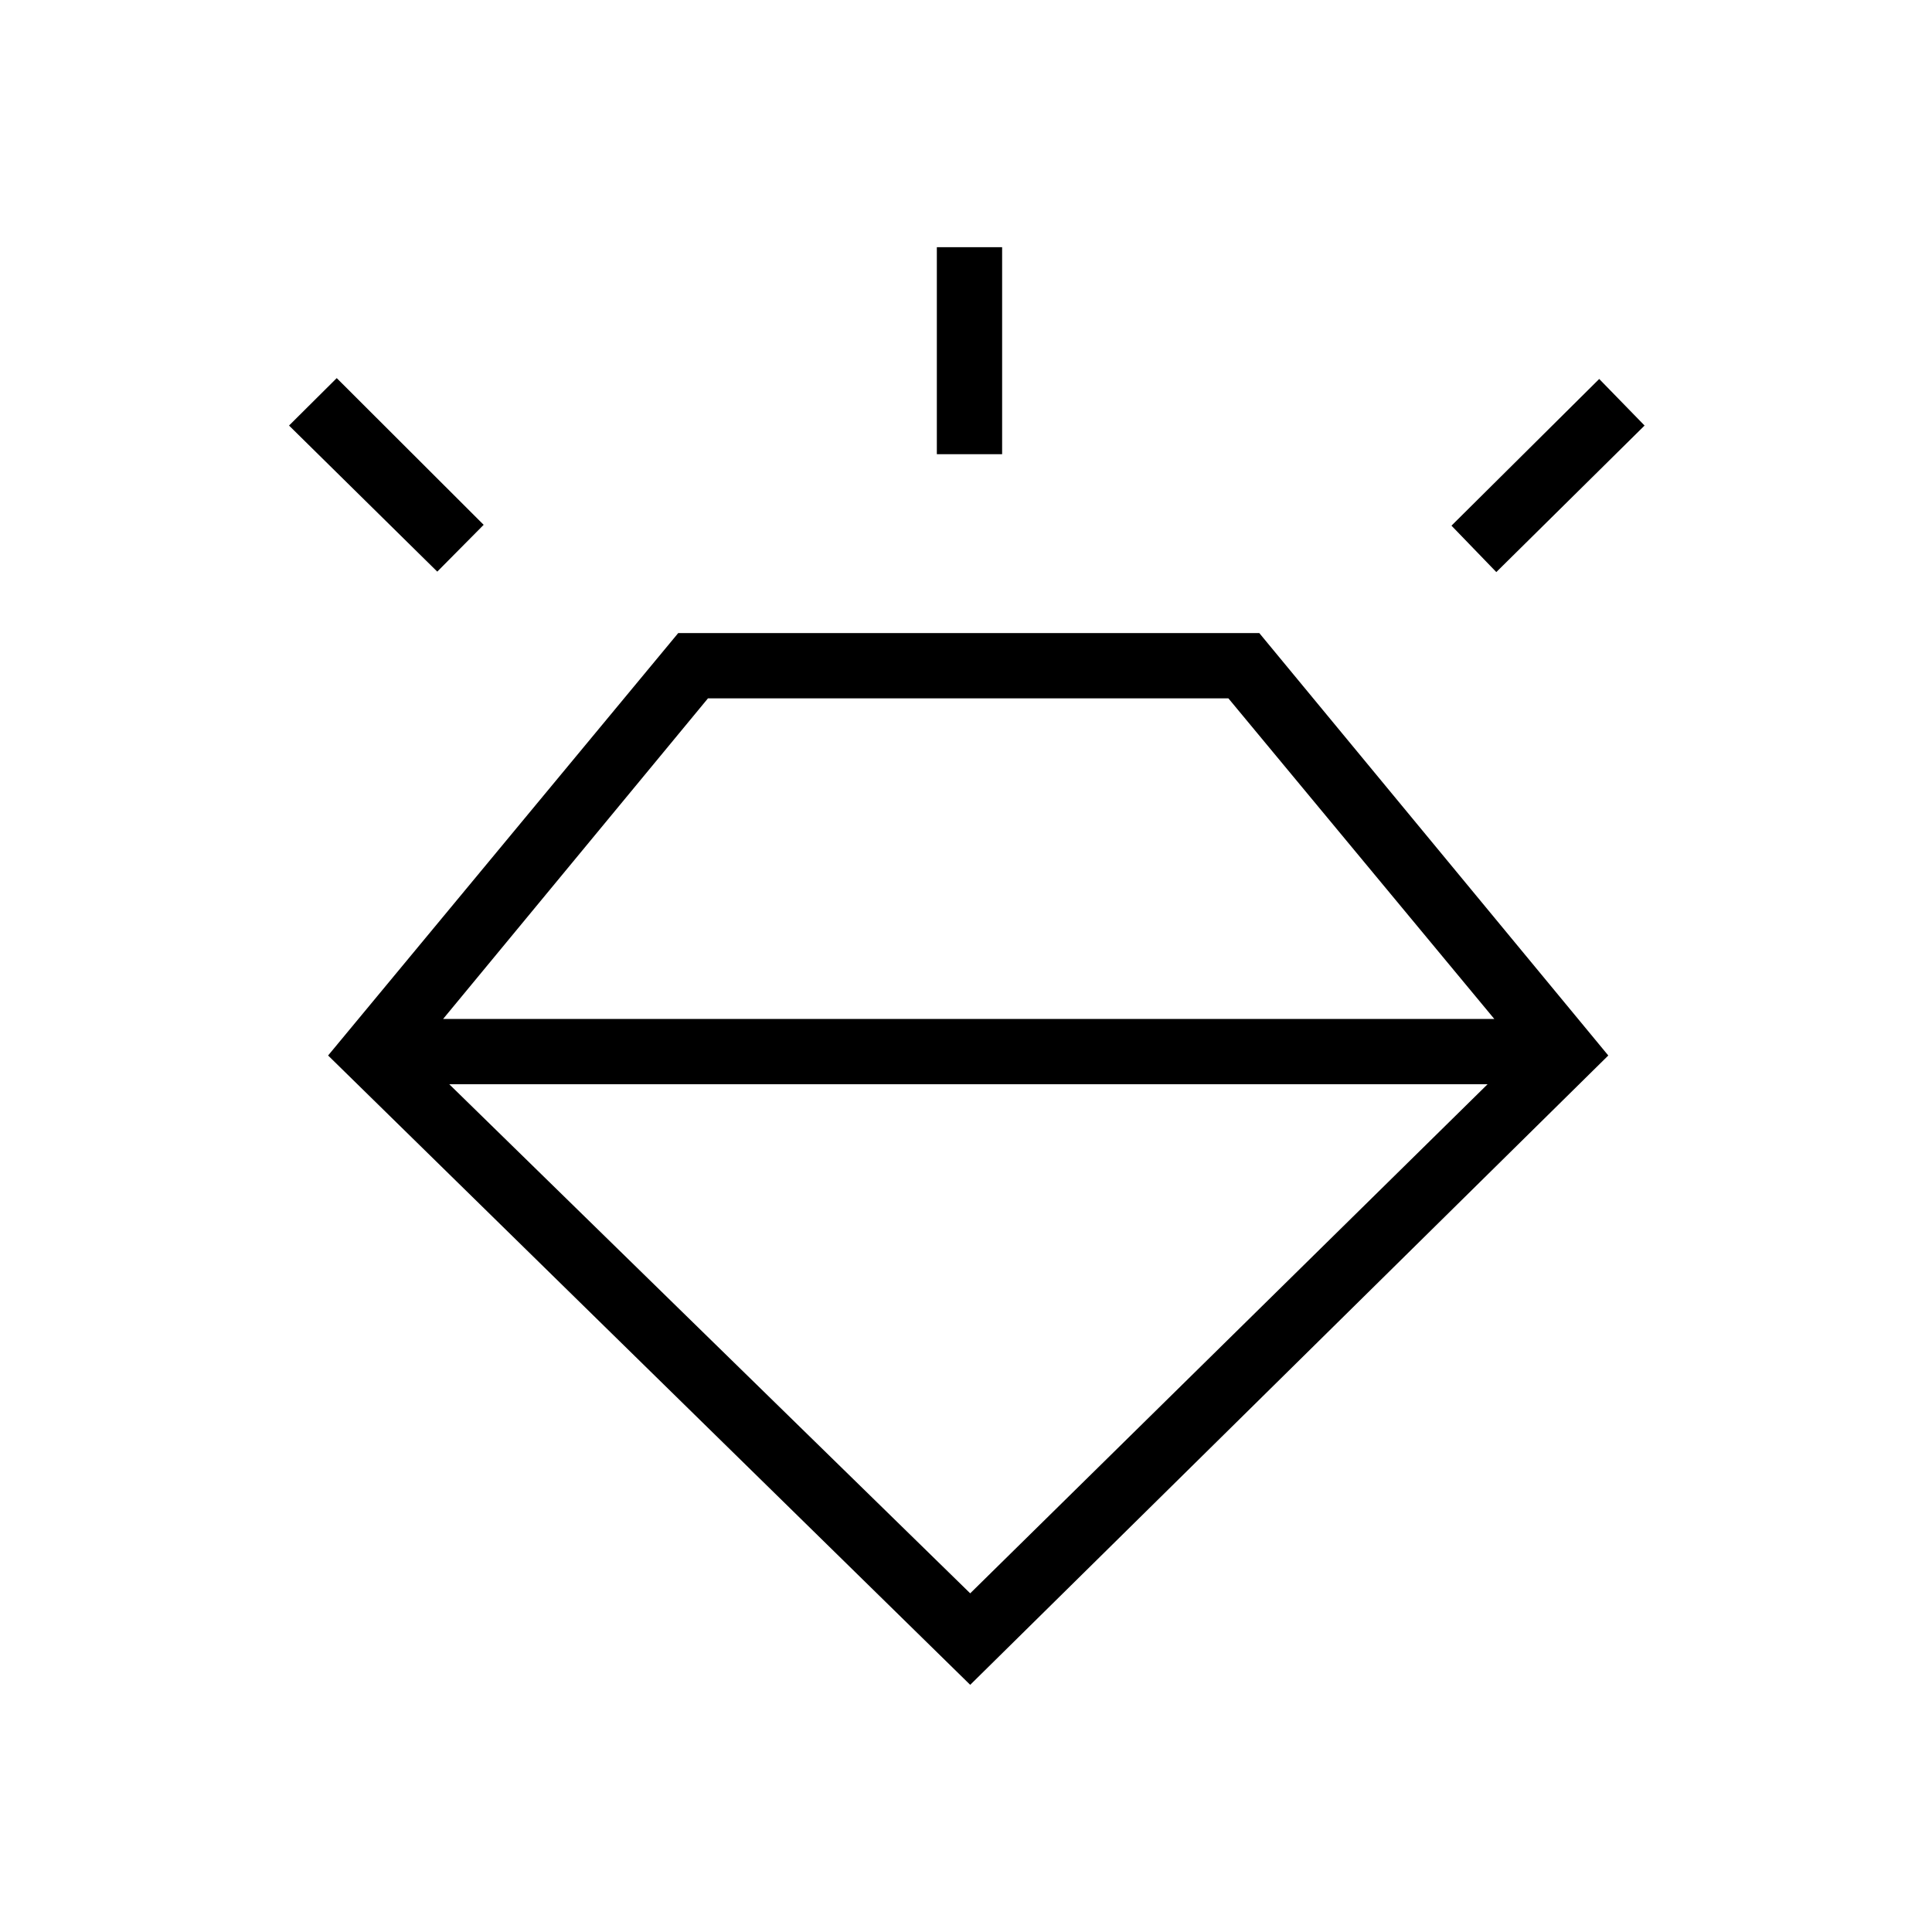 <svg xmlns="http://www.w3.org/2000/svg" height="40" viewBox="0 -960 960 960" width="40"><path d="M482.09-122.82 163.03-435.53l173.98-209.91h288.72l173.42 209.91-317.06 312.71ZM217.28-675.96l-73.66-72.59 23.7-23.57 73.01 72.9-23.05 23.26Zm248.23-58.36v-102.86h32.44v102.86h-32.44Zm278 58.58-22.28-23.06 73.41-72.89 22.54 23.14-73.67 72.81ZM482.09-168.28l257.09-252.98H223.22l258.87 252.98ZM351.79-613 220.18-453.69h522.33L610.38-613H351.79Z"/></svg>